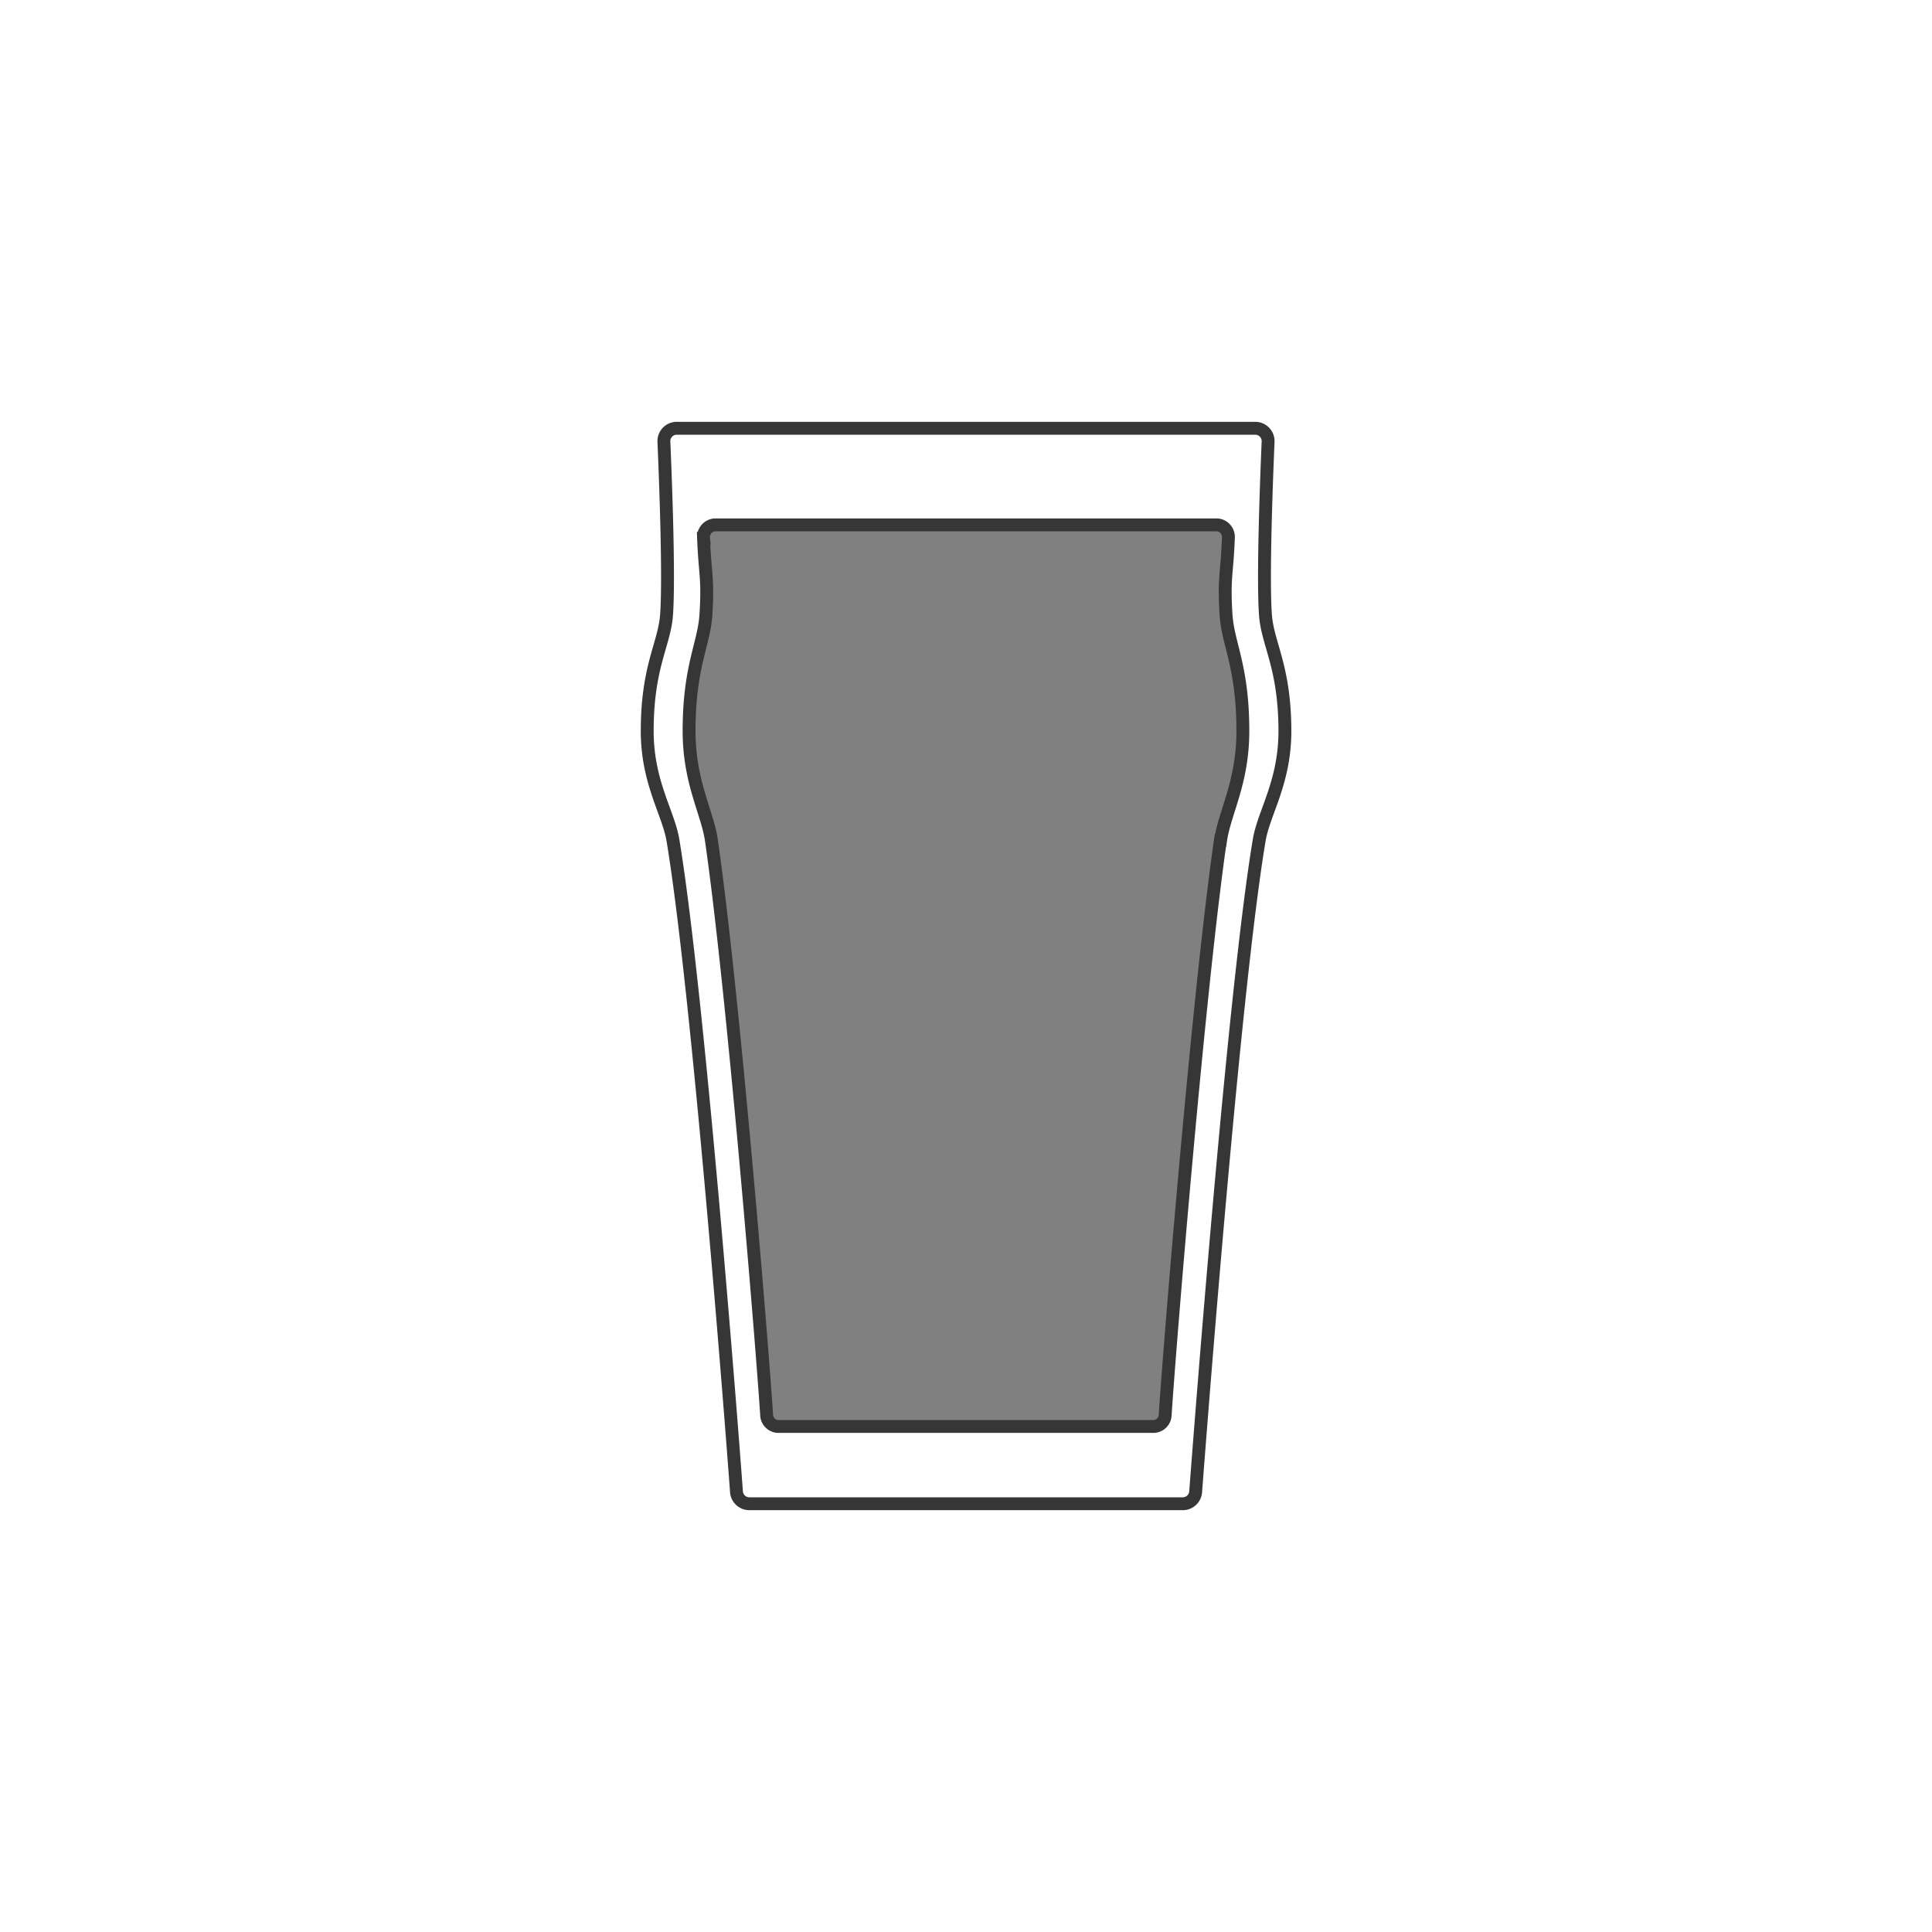 <svg xmlns="http://www.w3.org/2000/svg" viewBox="0 0 300 300"><rect x="0" y="0" width="300" height="300" fill="#808080" stroke="none"/><defs><style>.cls-1,.cls-2{fill:#fff;}.cls-2{stroke:#363636;stroke-miterlimit:10;stroke-width:2px;}</style></defs><g id="Layer_2" data-name="Layer 2"><g id="glassware"><path class="cls-1" d="M0,0V300H300V0ZM195.5,130.5c-3.84,23.19-9,89.28-9.86,101.16a2,2,0,0,1-2,1.84h-67.3a2,2,0,0,1-2-1.84c-.9-11.88-6-78-9.86-101.16-.71-4.31-4-9-4-17,0-10,2.66-13.45,3-18,.43-5.87-.17-21.31-.41-26.92a2,2,0,0,1,2-2.08h89.82a2,2,0,0,1,2,2.08c-.24,5.61-.84,21-.41,26.92.34,4.55,3,8,3,18C199.5,121.5,196.21,126.19,195.5,130.5Z"/><path class="cls-2" d="M196.5,95.5c-.43-5.87.17-21.31.41-26.92a2,2,0,0,0-2-2.08H105.09a2,2,0,0,0-2,2.08c.24,5.61.84,21,.41,26.92-.34,4.55-3,8-3,18,0,8,3.29,12.69,4,17,3.84,23.19,9,89.28,9.86,101.16a2,2,0,0,0,2,1.84h67.3a2,2,0,0,0,2-1.84c.9-11.88,6-78,9.86-101.16.71-4.31,4-9,4-17C199.5,103.5,196.84,100.05,196.5,95.5Zm-7,35c-3.34,23.19-7.79,77.28-8.57,89.16a1.85,1.85,0,0,1-1.73,1.84H120.77a1.85,1.85,0,0,1-1.73-1.84c-.78-11.88-5.23-66-8.57-89.16-.61-4.31-3.47-9-3.47-17,0-10,2.31-13.45,2.61-18,.37-5.87-.15-6.31-.36-11.92A1.89,1.89,0,0,1,111,81.5h78a1.89,1.89,0,0,1,1.74,2.08c-.21,5.61-.73,6-.36,11.92.3,4.55,2.61,8,2.61,18C193,121.5,190.14,126.19,189.53,130.5Z"/></g></g></svg>